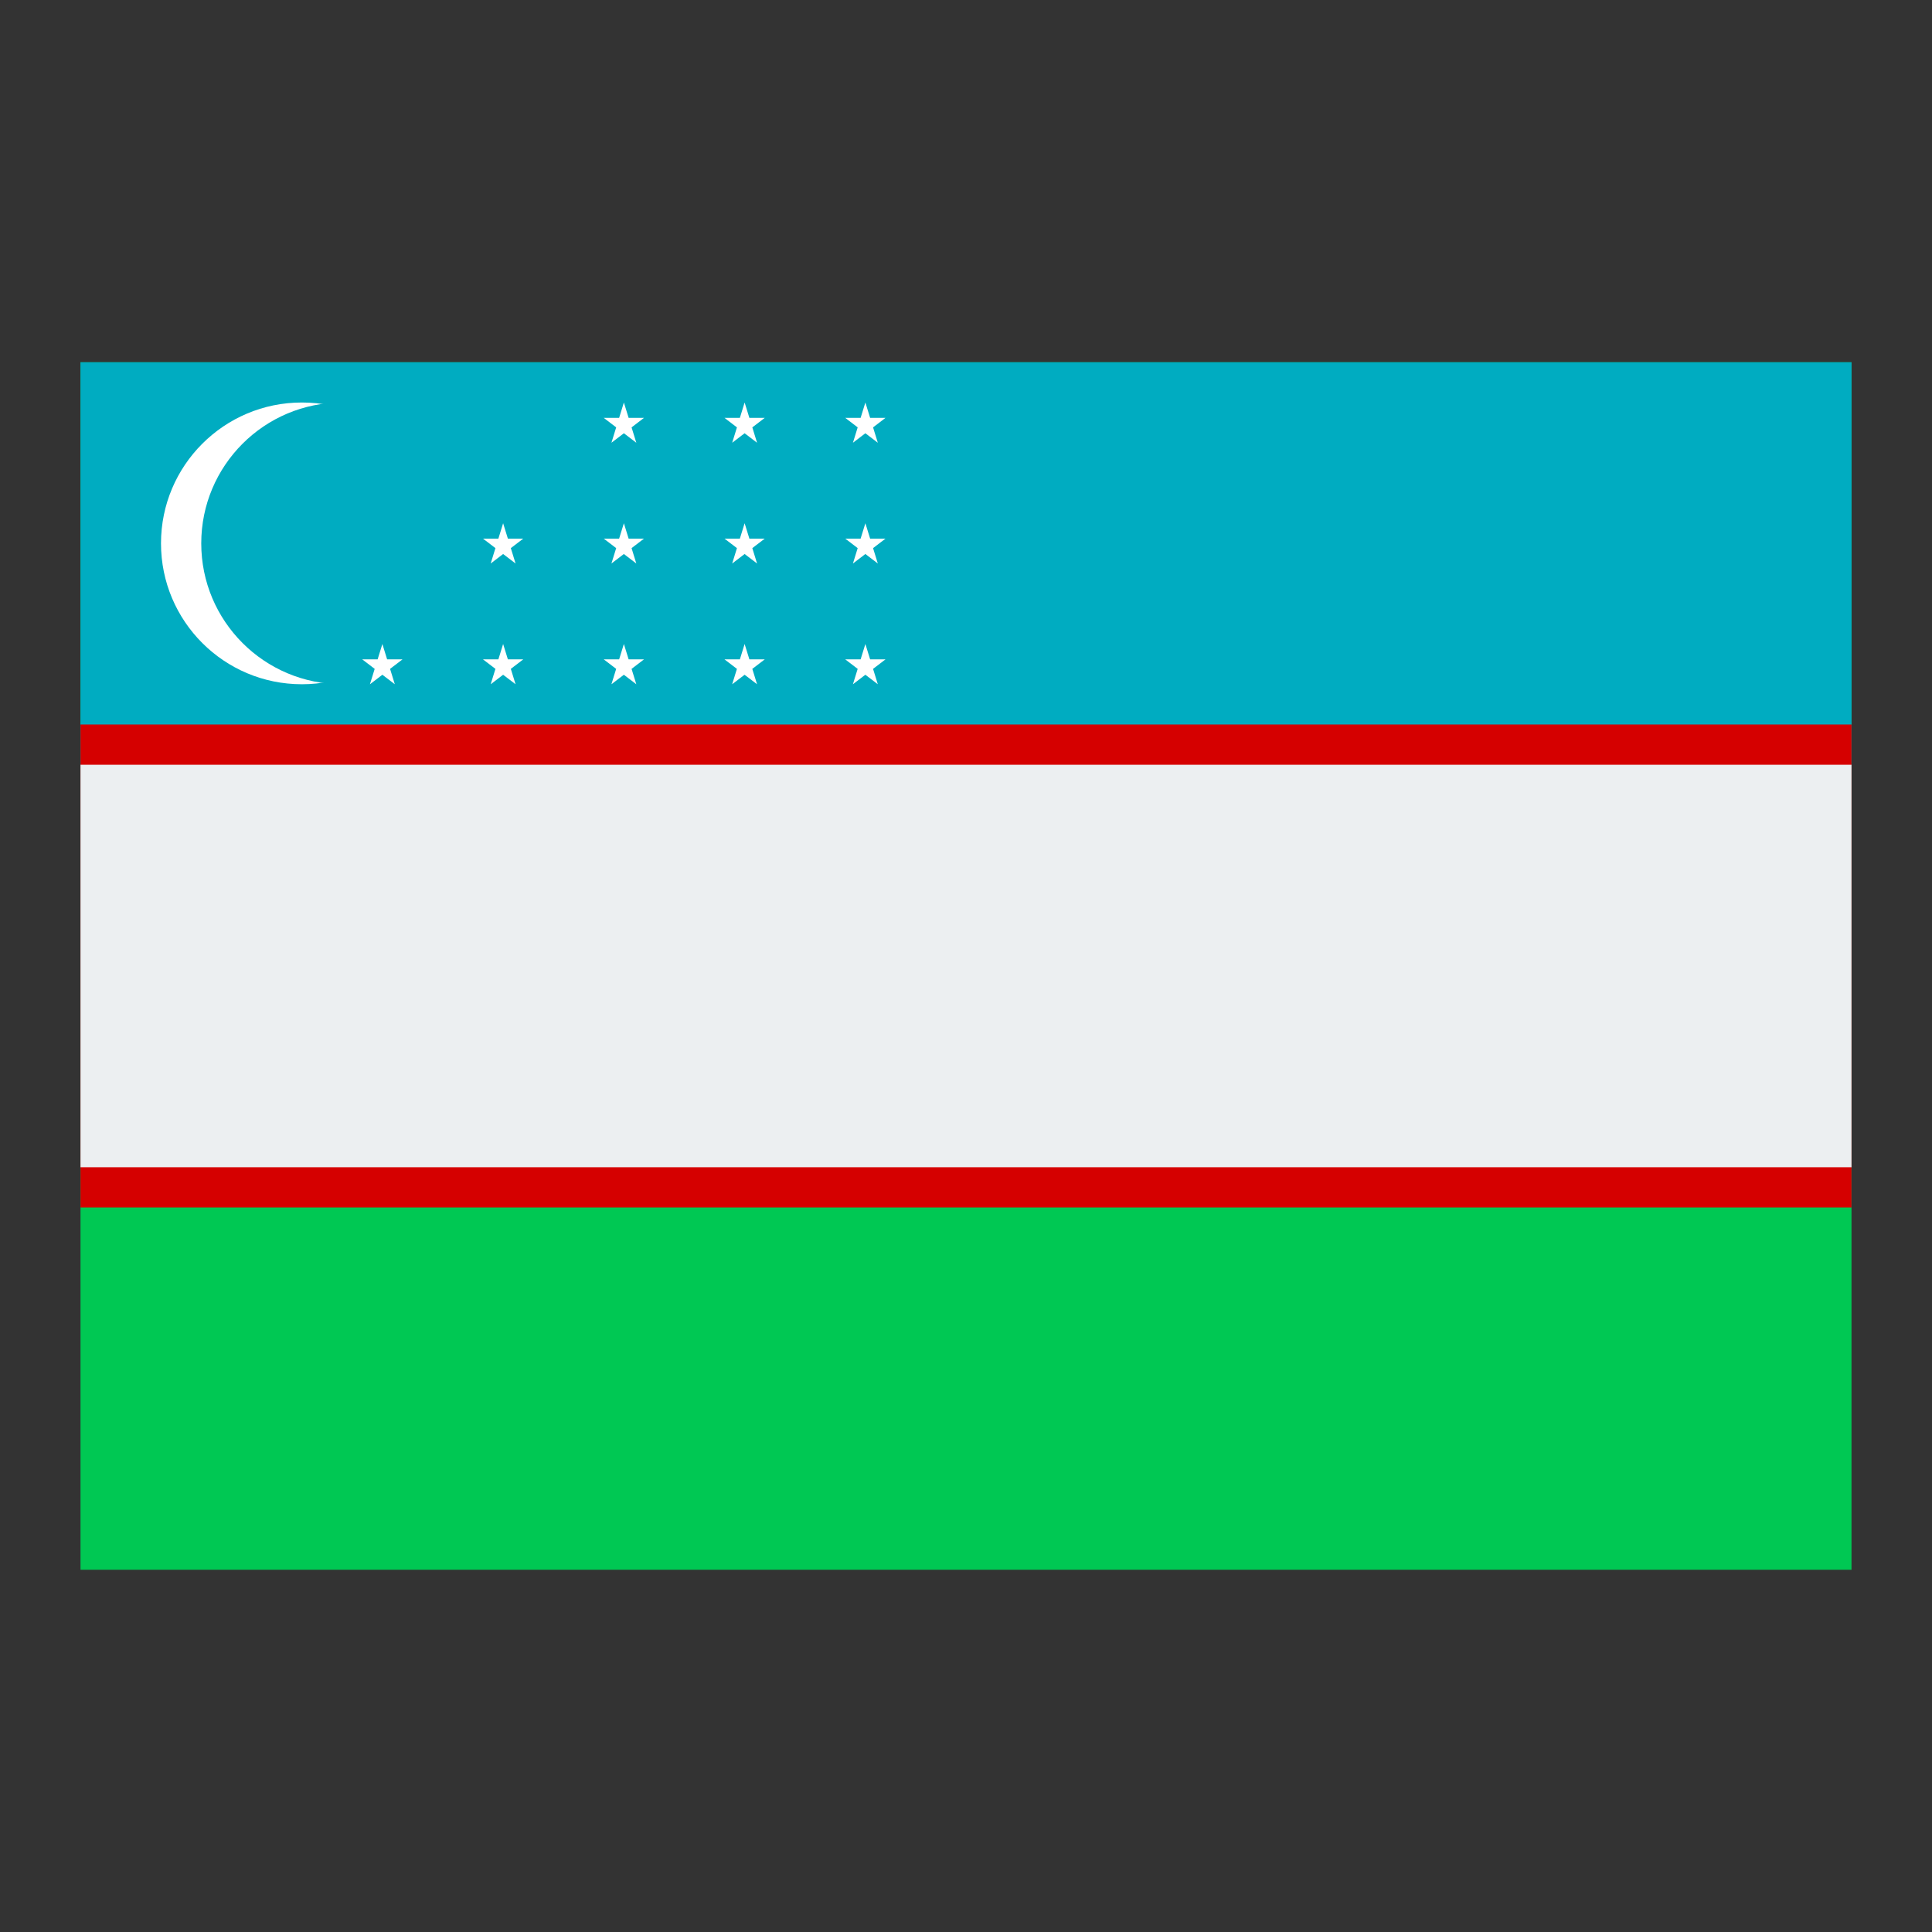 <?xml version="1.0" encoding="iso-8859-1"?><!-- Generator: Adobe Illustrator 19.1.1, SVG Export Plug-In . SVG Version: 6.00 Build 0)  --><svg xmlns="http://www.w3.org/2000/svg" xmlns:xlink="http://www.w3.org/1999/xlink" viewBox="0 0 48 48" width="48px" height="48px"><rect x="0" y="0" width="48" height="48" fill="#333333" stroke="none"/><rect x="2" y="9" style="fill:#00C853;" width="44" height="30"/><rect x="2" y="9" style="fill:#00ACC1;" width="44" height="15"/><rect x="2" y="18" style="fill:#D50000;" width="44" height="12"/><rect x="2" y="19" style="fill:#ECEFF1;" width="44" height="10"/><circle style="fill:#FFFFFF;" cx="7.5" cy="13.5" r="3.5"/><circle style="fill:#00ACC1;" cx="8.5" cy="13.5" r="3.5"/><polygon style="fill:#FFFFFF;" points="18.691,10.618 19,10.382 18.618,10.382 18.5,10 18.382,10.382 18,10.382 18.309,10.618 18.191,11 18.5,10.764 18.809,11 "/><polygon style="fill:#FFFFFF;" points="21.691,10.618 22,10.382 21.618,10.382 21.5,10 21.382,10.382 21,10.382 21.309,10.618 21.191,11 21.5,10.764 21.809,11 "/><polygon style="fill:#FFFFFF;" points="15.691,10.618 16,10.382 15.618,10.382 15.5,10 15.382,10.382 15,10.382 15.309,10.618 15.191,11 15.5,10.764 15.809,11 "/><polygon style="fill:#FFFFFF;" points="18.691,13.618 19,13.382 18.618,13.382 18.5,13 18.382,13.382 18,13.382 18.309,13.618 18.191,14 18.5,13.764 18.809,14 "/><polygon style="fill:#FFFFFF;" points="21.691,13.618 22,13.382 21.618,13.382 21.5,13 21.382,13.382 21,13.382 21.309,13.618 21.191,14 21.5,13.764 21.809,14 "/><polygon style="fill:#FFFFFF;" points="15.691,13.618 16,13.382 15.618,13.382 15.5,13 15.382,13.382 15,13.382 15.309,13.618 15.191,14 15.5,13.764 15.809,14 "/><polygon style="fill:#FFFFFF;" points="18.691,16.618 19,16.382 18.618,16.382 18.5,16 18.382,16.382 18,16.382 18.309,16.618 18.191,17 18.5,16.764 18.809,17 "/><polygon style="fill:#FFFFFF;" points="21.691,16.618 22,16.382 21.618,16.382 21.5,16 21.382,16.382 21,16.382 21.309,16.618 21.191,17 21.5,16.764 21.809,17 "/><polygon style="fill:#FFFFFF;" points="15.691,16.618 16,16.382 15.618,16.382 15.5,16 15.382,16.382 15,16.382 15.309,16.618 15.191,17 15.5,16.764 15.809,17 "/><polygon style="fill:#FFFFFF;" points="12.691,13.618 13,13.382 12.618,13.382 12.5,13 12.382,13.382 12,13.382 12.309,13.618 12.191,14 12.5,13.764 12.809,14 "/><polygon style="fill:#FFFFFF;" points="12.691,16.618 13,16.382 12.618,16.382 12.5,16 12.382,16.382 12,16.382 12.309,16.618 12.191,17 12.5,16.764 12.809,17 "/><polygon style="fill:#FFFFFF;" points="9.691,16.618 10,16.382 9.618,16.382 9.5,16 9.382,16.382 9,16.382 9.309,16.618 9.191,17 9.5,16.764 9.809,17 "/></svg>